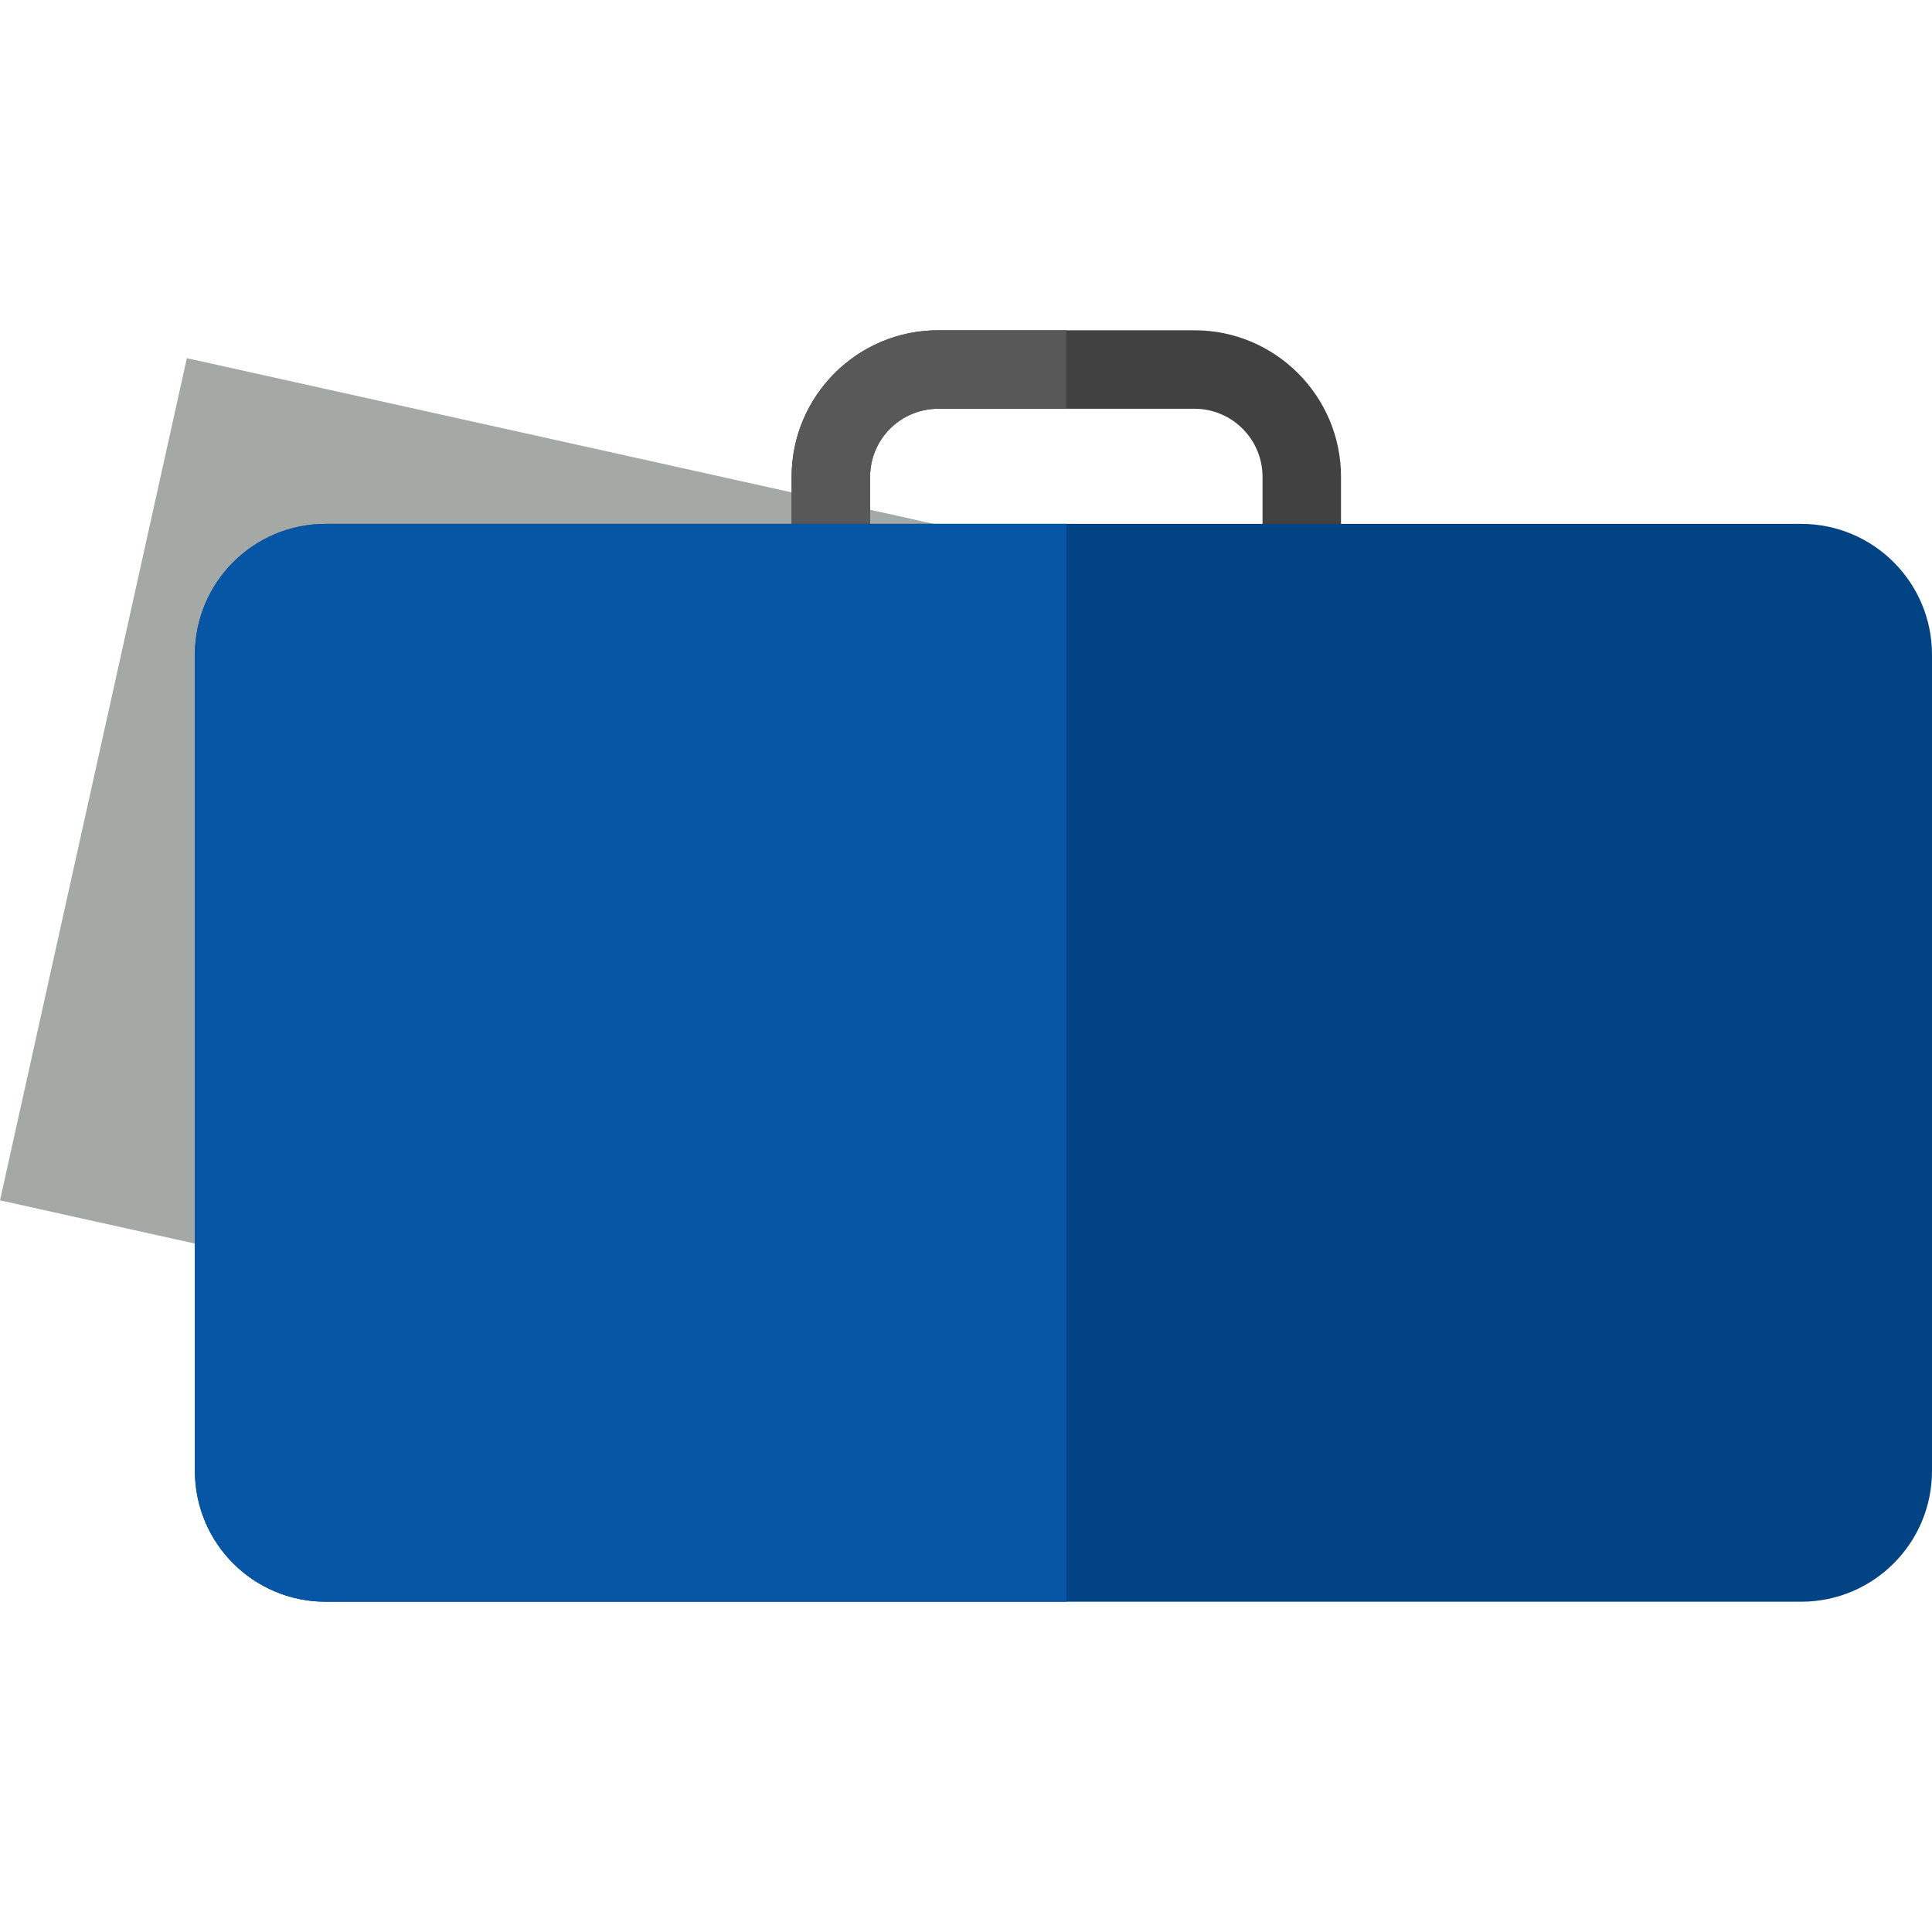 <svg width="512" height="512" viewBox="0 0 512 512" fill="none" xmlns="http://www.w3.org/2000/svg">
<g clip-path="url(#clip0_191_2)">
<path d="M364.831 288.663L230.503 369.244L-7.62939e-06 318.101L49.52 94.918L450.643 183.92L364.831 288.663Z" fill="#A5A9A6"/>
<path d="M344.98 152.698C339.235 152.698 334.581 148.043 334.581 142.298V126.352C334.581 116.413 326.494 108.327 316.555 108.327H248.612C238.672 108.327 230.586 116.413 230.586 126.352V142.298C230.586 148.043 225.931 152.698 220.186 152.698C214.442 152.698 209.787 148.043 209.787 142.298V126.352C209.787 104.945 227.204 87.528 248.612 87.528H316.555C337.963 87.528 355.38 104.945 355.38 126.352V142.298C355.38 148.043 350.725 152.698 344.98 152.698Z" fill="#414141"/>
<path d="M282.583 108.327H248.612C238.672 108.327 230.586 116.413 230.586 126.352V142.298C230.586 148.043 225.931 152.698 220.186 152.698C214.442 152.698 209.787 148.043 209.787 142.298V126.352C209.787 104.945 227.204 87.528 248.612 87.528H282.583V108.327Z" fill="#585858"/>
<path d="M51.649 173.498V389.807C51.649 408.952 67.17 424.472 86.314 424.472H477.335C496.48 424.472 512 408.952 512 389.807V173.498C512 154.353 496.48 138.833 477.335 138.833H86.314C67.17 138.833 51.649 154.353 51.649 173.498Z" fill="#024383"/>
<path d="M51.649 173.498V389.807C51.649 408.952 67.17 424.472 86.314 424.472H282.583V138.833H86.314C67.17 138.833 51.649 154.353 51.649 173.498Z" fill="#0656A5"/>
</g>
<defs>
<clipPath id="clip0_191_2">
<rect width="512" height="512" fill="white"/>
</clipPath>
</defs>
</svg>
